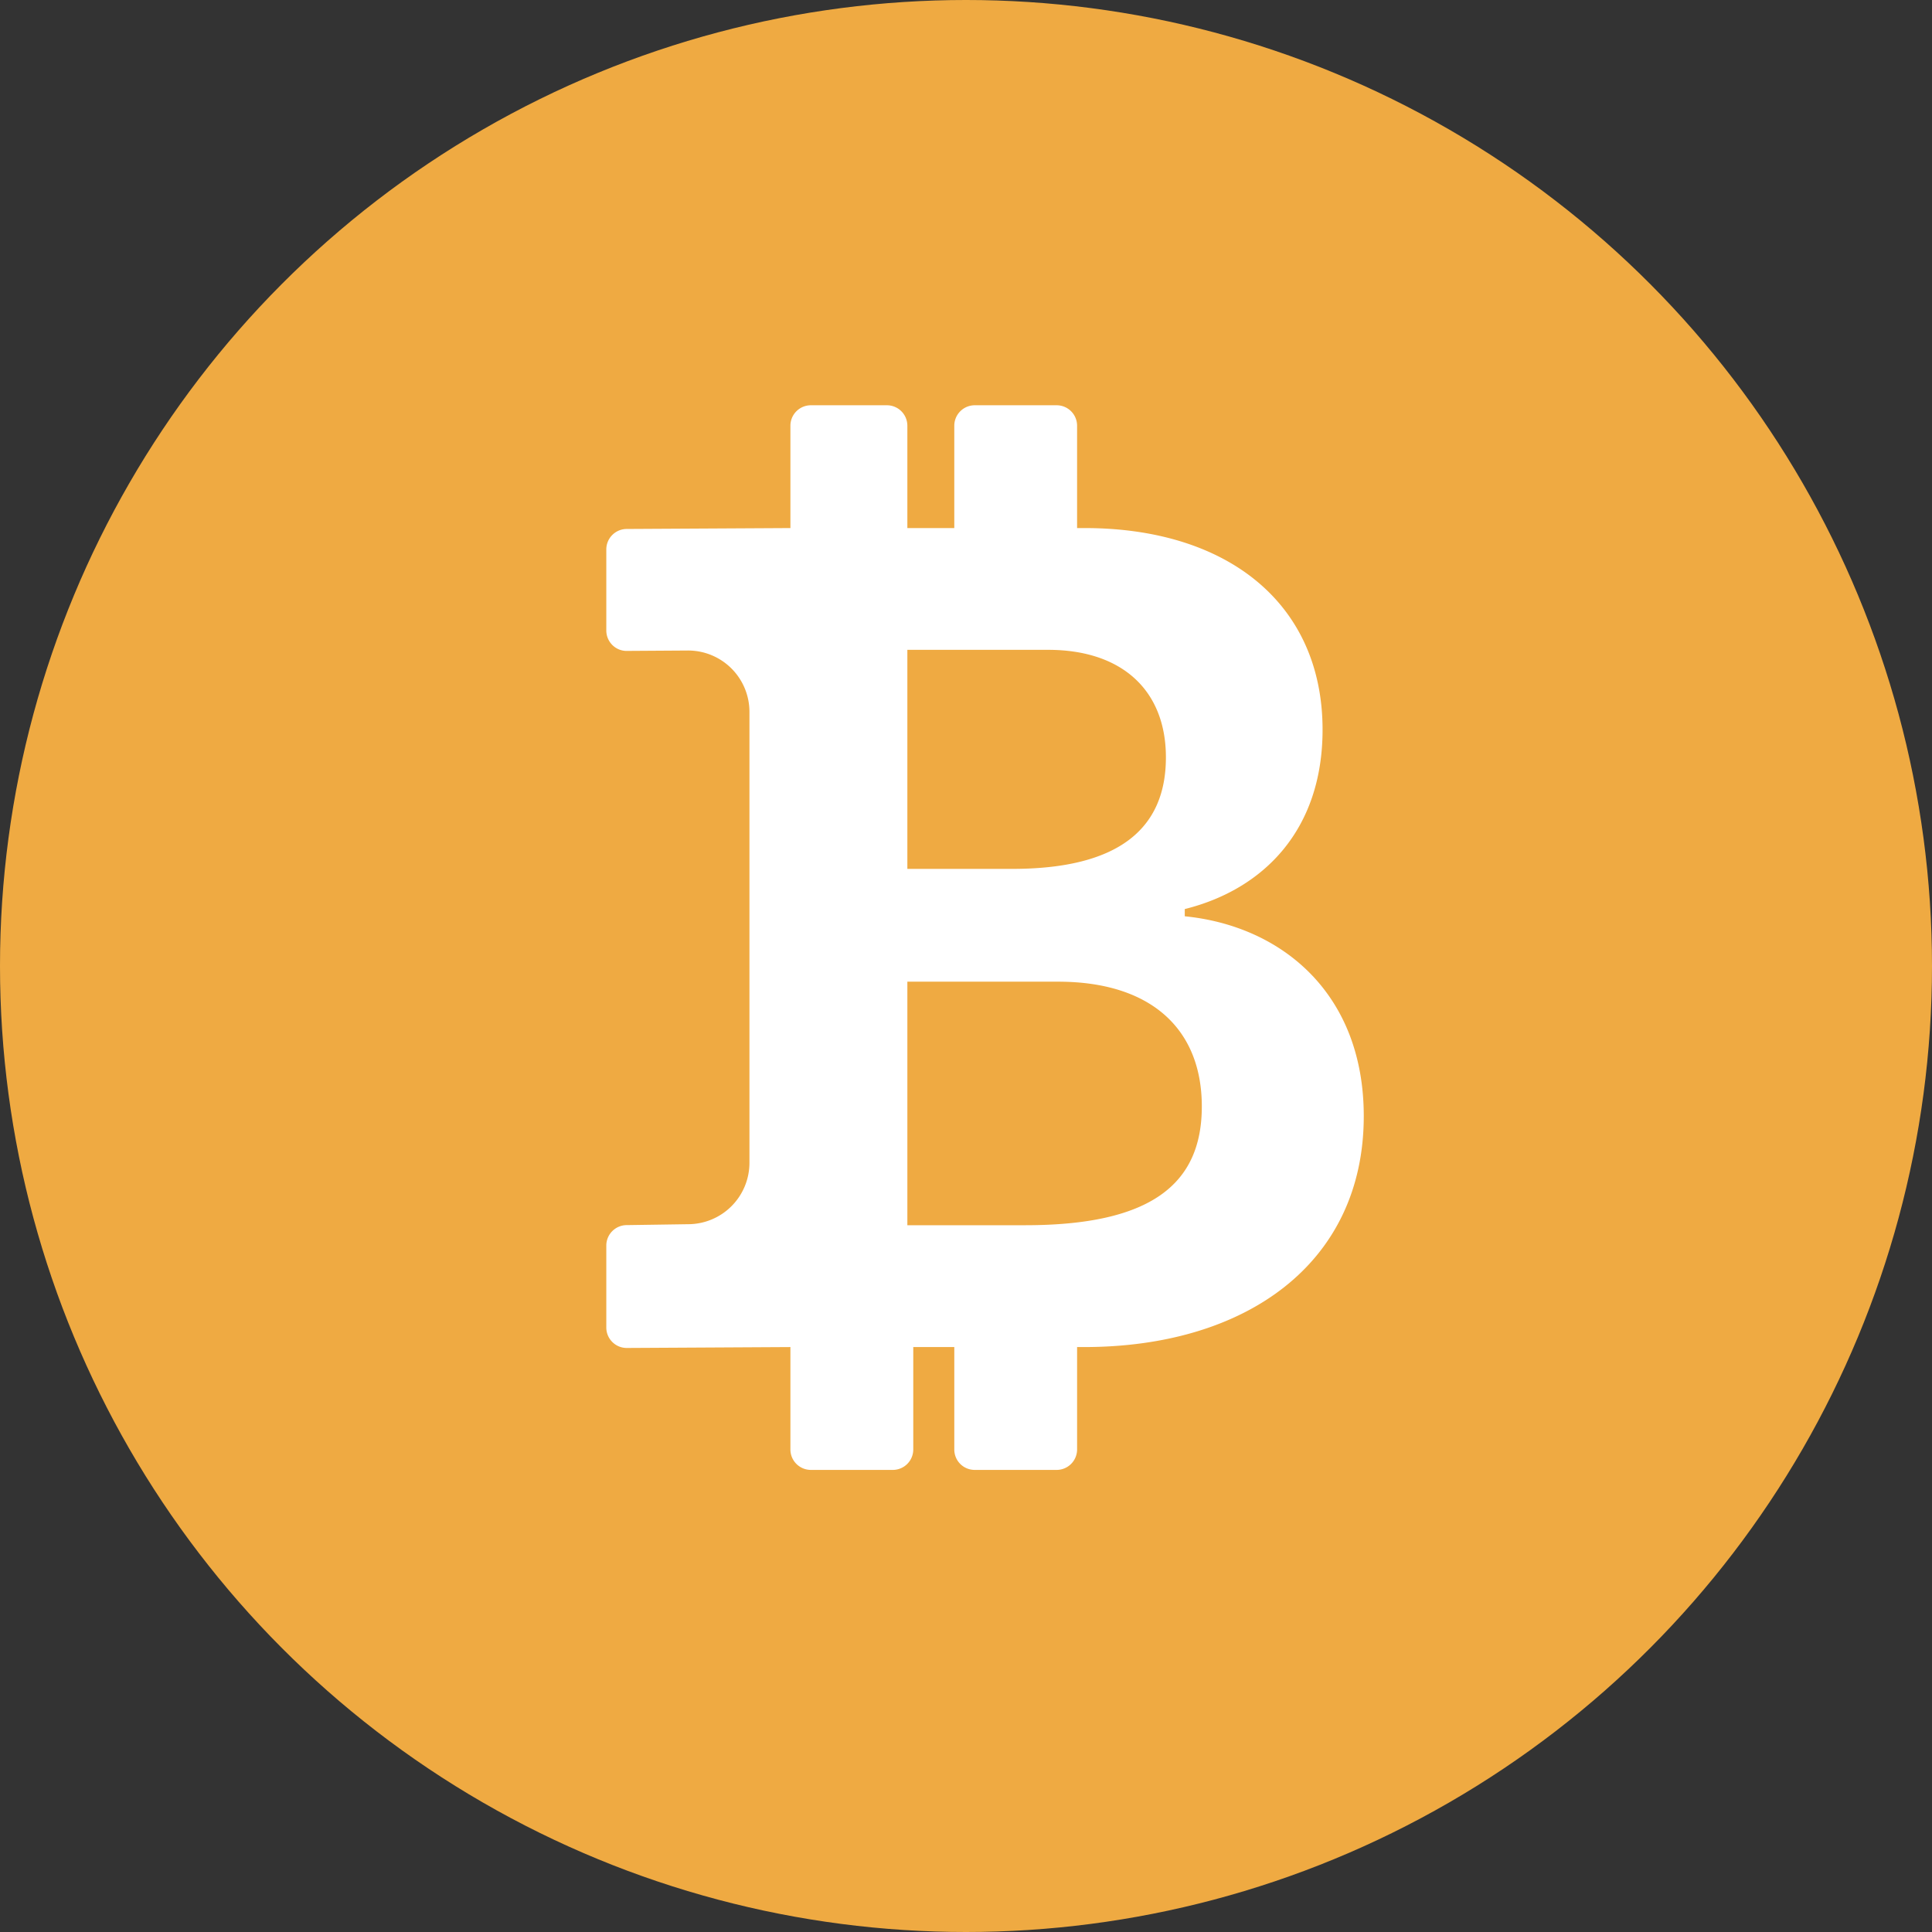 <svg xmlns="http://www.w3.org/2000/svg" width="34" height="34" fill="none" viewBox="0 0 34 34">
  <rect x="0" y="0" width="34" height="34" fill="#333333" stroke="none"/>
  <circle cx="17" cy="17" r="17" fill="#EFAA42"/>
  <path fill="#fff" d="M13.91 23.706v1.802c0 .2.162.36.361.36h1.441a.36.36 0 0 0 .36-.36v-1.802h.722v1.802c0 .2.16.36.36.36h1.441a.36.36 0 0 0 .36-.36v-1.802h.122c2.87 0 4.923-1.488 4.923-4.064 0-2.165-1.451-3.348-3.15-3.517v-.127c1.397-.348 2.425-1.403 2.425-3.156 0-2.208-1.657-3.549-4.187-3.549h-.133V7.492a.36.36 0 0 0-.36-.36h-1.441a.36.36 0 0 0-.36.36v1.801h-.826V7.492a.36.36 0 0 0-.36-.36H14.27a.36.36 0 0 0-.36.36v1.801l-2.88.016a.36.36 0 0 0-.36.36v1.426c0 .197.158.36.357.36l1.088-.007a1.08 1.08 0 0 1 1.074 1.081v7.935a1.081 1.081 0 0 1-1.08 1.08l-1.079.016a.36.36 0 0 0-.36.36v1.442c0 .199.161.36.36.36l2.88-.016Zm2.058-12.27h2.477c1.306 0 2.073.718 2.073 1.892 0 1.255-.829 1.963-2.706 1.963h-1.844v-3.854Zm0 5.84h2.652c1.638 0 2.53.835 2.53 2.196 0 1.373-.902 2.09-3.11 2.09h-2.072v-4.287Z"/>
</svg>
